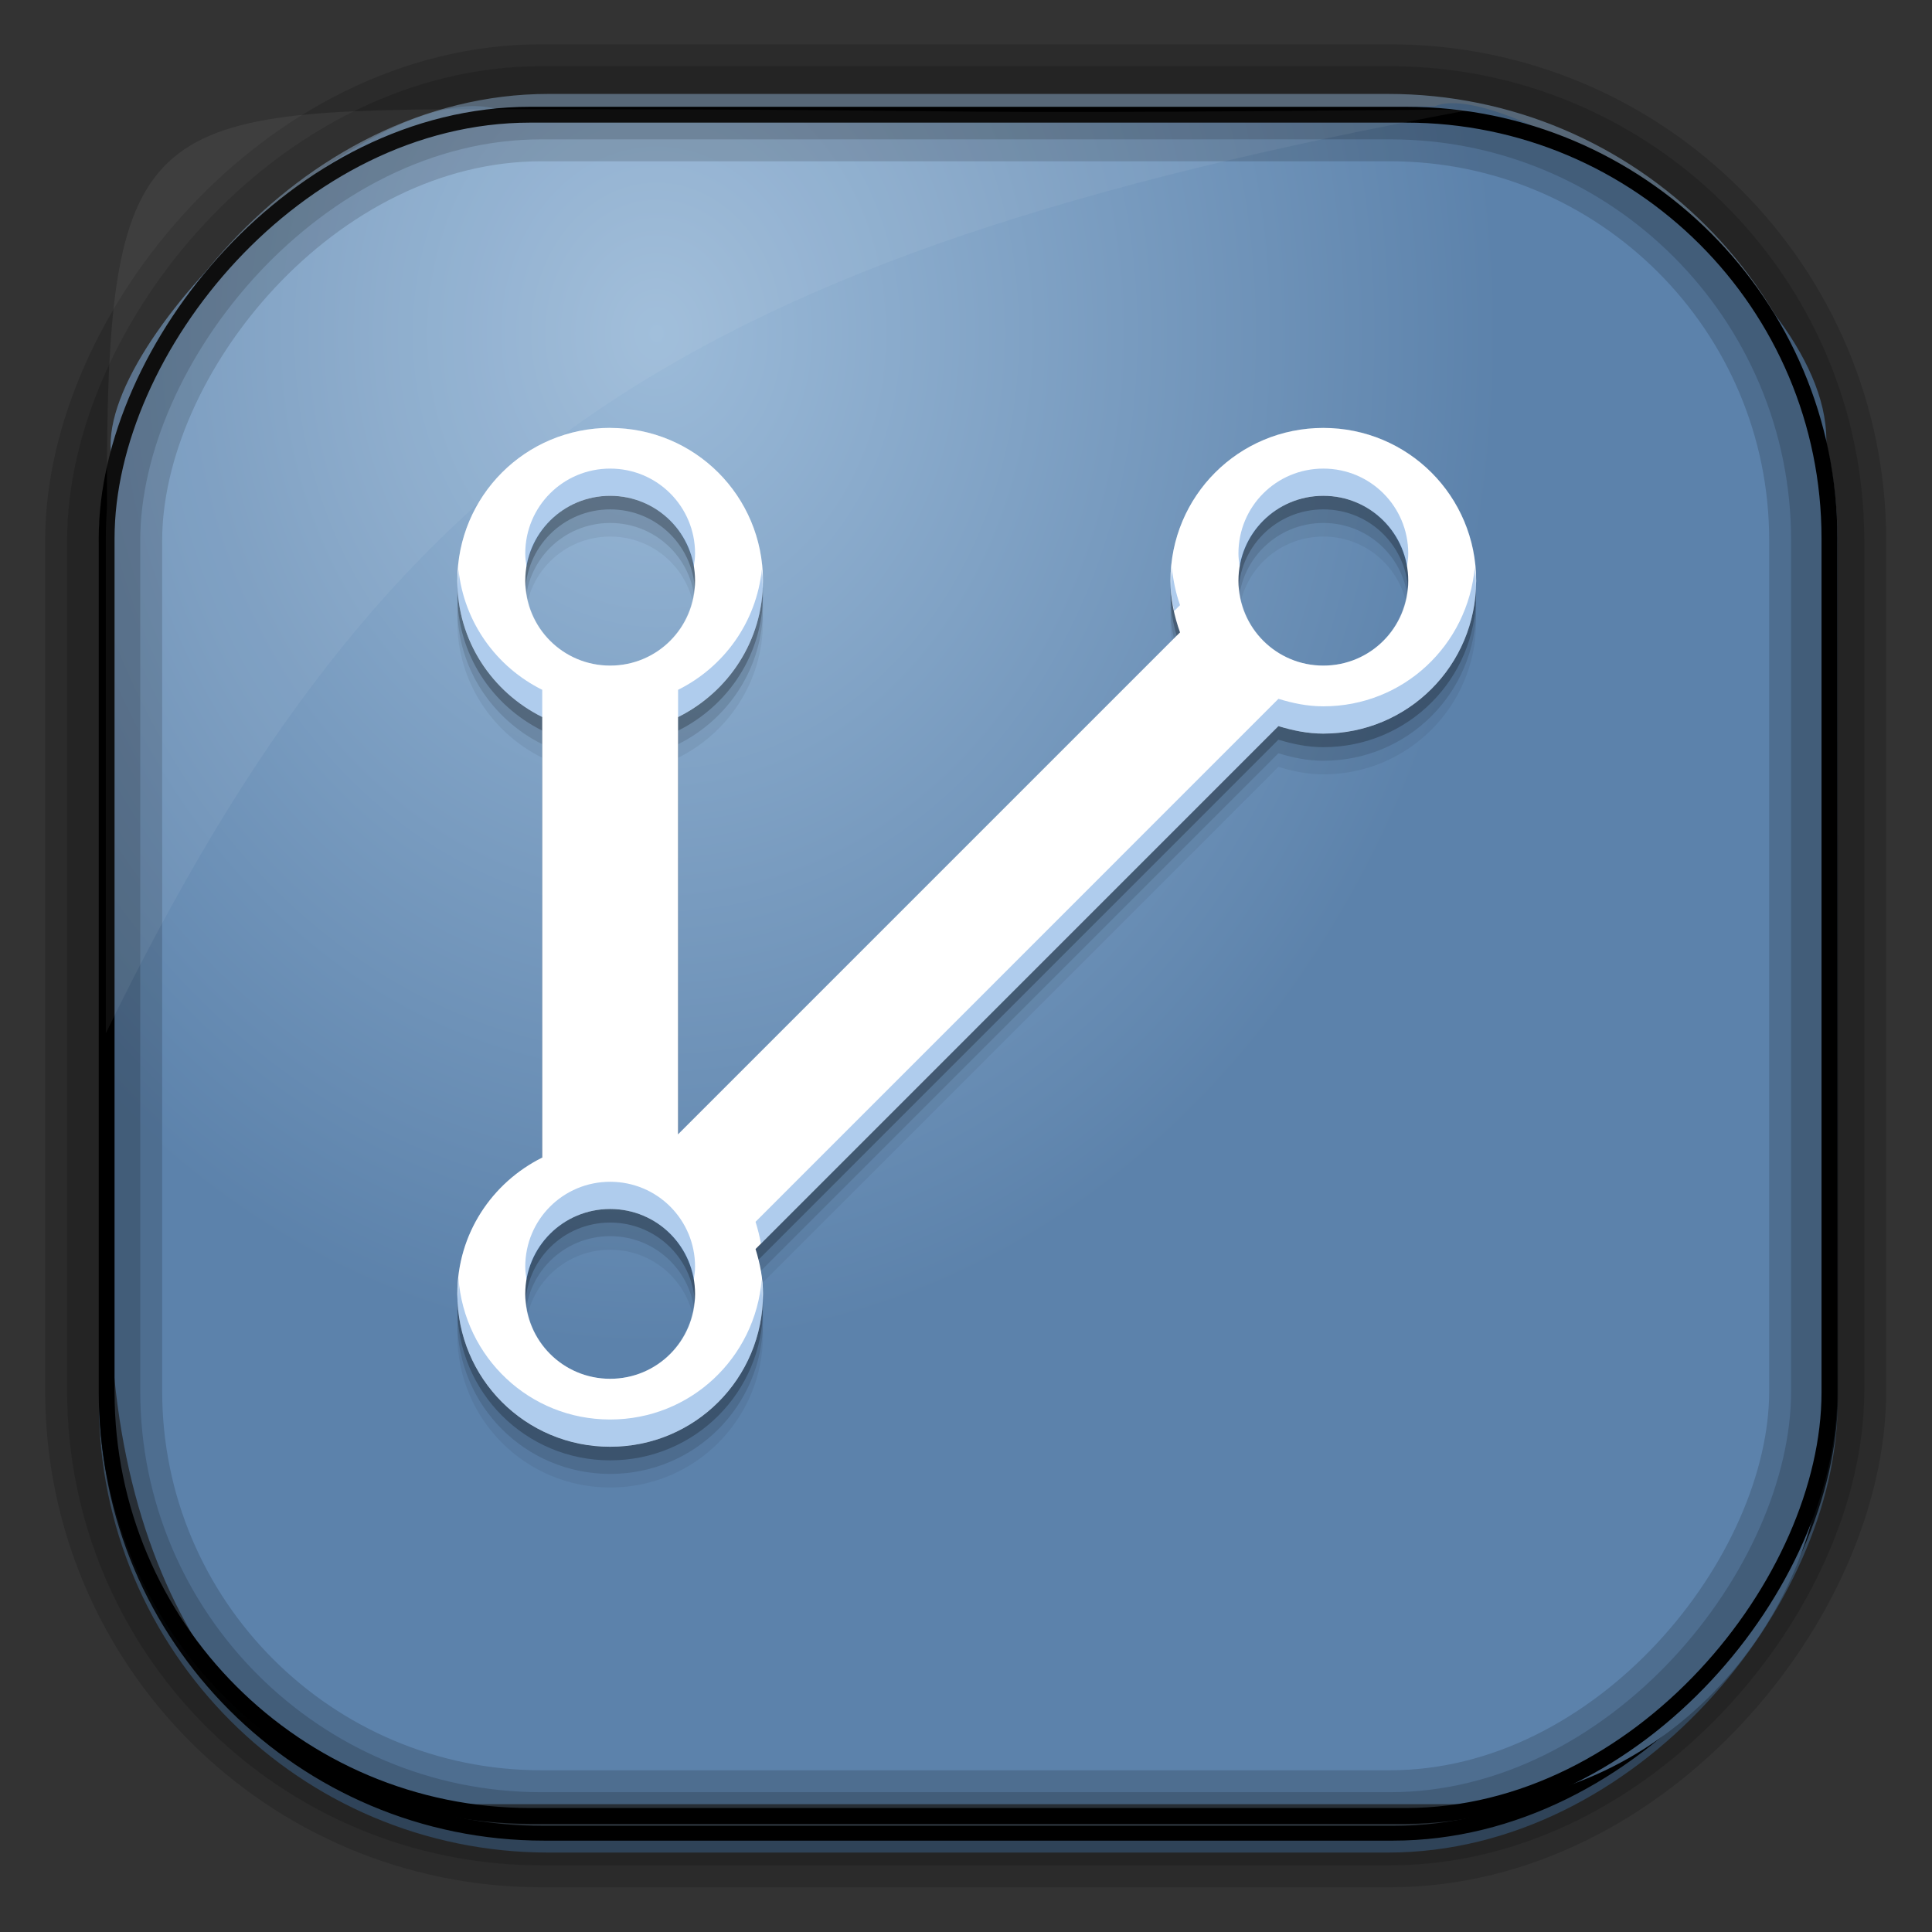 <?xml version="1.0" encoding="UTF-8" standalone="no"?>
<!-- Created with Inkscape (http://www.inkscape.org/) -->
<svg id="svg3449" xmlns:rdf="http://www.w3.org/1999/02/22-rdf-syntax-ns#" xmlns="http://www.w3.org/2000/svg" height="128" width="128" version="1.0" xmlns:cc="http://creativecommons.org/ns#" xmlns:xlink="http://www.w3.org/1999/xlink" xmlns:dc="http://purl.org/dc/elements/1.1/">
 <rect width="100%" height="100%" fill="#333333" stroke="none"/>
 <defs id="defs3451">
  <linearGradient id="linearGradient3514" y2="-9.103" gradientUnits="userSpaceOnUse" x2="66.492" gradientTransform="matrix(.968 0 0 .979 2.179 .166)" y1="-42.638" x1="67.952">
   <stop id="stop4620" style="stop-color:#37414b" offset="0"/>
   <stop id="stop4622" style="stop-color:#37414b;stop-opacity:0" offset="1"/>
  </linearGradient>
  <linearGradient id="linearGradient3516" y2="-11.847" gradientUnits="userSpaceOnUse" x2="58.98" gradientTransform="matrix(.968 0 0 .979 2.179 .166)" y1="-118.55" x1="57.173">
   <stop id="stop4596" offset="0"/>
   <stop id="stop4598" style="stop-opacity:0" offset="1"/>
  </linearGradient>
  <linearGradient id="linearGradient3519" y2="50.369" gradientUnits="userSpaceOnUse" x2="76.558" gradientTransform="matrix(.968 0 0 .979 3.242 -129.19)" y1="13.164" x1="76.558">
   <stop id="stop3392" style="stop-color:#425e7b" offset="0"/>
   <stop id="stop3394" style="stop-color:#7a91a7" offset="1"/>
  </linearGradient>
  <linearGradient id="linearGradient3521" y2="-8.74" gradientUnits="userSpaceOnUse" x2="60.217" gradientTransform="matrix(.968 0 0 .979 2.179 .166)" y1="-123.72" x1="60.395">
   <stop id="stop3392-4-8" style="stop-color:#425e7b" offset="0"/>
   <stop id="stop3394-8-0" style="stop-color:#7a91a7" offset="1"/>
  </linearGradient>
  <radialGradient id="radialGradient3349" gradientUnits="userSpaceOnUse" cy="45.647" cx="42.148" gradientTransform="matrix(.947 0 0 1.139 3.595 -29.89)" r="58.984">
   <stop id="stop2699-5" style="stop-color:#9cbbd9" offset="0"/>
   <stop id="stop2701-7" style="stop-color:#5c82ab" offset="1"/>
  </radialGradient>
 </defs>
 <rect id="rect892" style="stroke:url(#linearGradient3521);stroke-width:.974;fill:url(#linearGradient3519)" transform="scale(1,-1)" ry="29.296" height="115.54" width="114.22" y="-122.25" x="7.039"/>
 <rect id="rect892-2" style="stroke:url(#linearGradient3516);stroke-width:.974;fill:url(#linearGradient3514)" transform="scale(1,-1)" ry="28.993" height="114.35" width="114.22" y="-121.46" x="7.06"/>
 <path id="rect895" style="fill:url(#radialGradient3349)" d="m33.051 7.26c-7.969-2.449-27.013 15.174-25.653 23.038-0.05 0.974-0.089 1.965-0.089 2.957v52.419c0 20.876 10.712 33.859 22.318 33.859h67.038c12.638 0 24.318-11.245 24.318-25.859v-64.017c0.7-10.928-21.283-24.659-25.926-22.618-47.846 0.865-18.017 0.224-62.003 0.224z"/>
 <rect id="rect892-2-7-8" style="opacity:.159;stroke:#000;stroke-width:4.845;fill:none" transform="scale(1,-1)" ry="28.993" height="114.35" width="114.22" y="-121.16" x="6.869"/>
 <rect id="rect892-2-7-1" style="opacity:.159;stroke:#000;stroke-width:7.751;fill:none" transform="scale(1,-1)" ry="28.993" height="114.35" width="114.22" y="-121.16" x="6.869"/>
 <rect id="rect892-2-7-2-9" ry="28.067" style="stroke:#000;stroke-width:1.049;fill:none" transform="scale(1,-1)" height="112.71" width="114.14" y="-120.31" x="7.065"/>
 <path id="path1187" style="fill:#fff;fill-opacity:.057" d="m33.017 7.232c-23.707 0-26.027 0.674-25.93 26.295-0.043 0.716-0.077 1.444-0.077 2.173v32.76c18.67-38.321 38.34-51.497 90.374-61.179-0.225-0.026-0.46-0.03-0.691-0.03-41.576 0.387-25.652-0.019-63.676-0.019z"/>
 <g id="g3920" transform="matrix(2.25 0 0 2.25 159.38 -69.446)">
  <path id="path4239" style="fill-opacity:.059" d="m-52.869 44.664c-2.493 0-4.5 2.007-4.5 4.5 0 1.77 1.022 3.278 2.5 4.014v12.973c-1.478 0.736-2.5 2.244-2.5 4.014 0 2.493 2.007 4.5 4.5 4.5s4.5-2.007 4.5-4.5c0-0.464-0.089-0.902-0.219-1.322l15.396-15.398c0.421 0.129 0.858 0.221 1.322 0.221 2.493 0 4.5-2.007 4.5-4.5s-2.007-4.5-4.5-4.5-4.5 2.007-4.5 4.5c0 0.537 0.11 1.043 0.281 1.52l-14.781 14.781v-12.287c1.478-0.736 2.5-2.244 2.5-4.014 0-2.493-2.007-4.5-4.5-4.5zm0 2c1.385 0 2.5 1.115 2.5 2.5s-1.115 2.5-2.5 2.5-2.5-1.115-2.5-2.5 1.115-2.5 2.5-2.5zm21 0c1.385 0 2.5 1.115 2.5 2.5s-1.115 2.5-2.5 2.5-2.5-1.115-2.5-2.5 1.115-2.5 2.5-2.5zm-21 21c1.385 0 2.5 1.115 2.5 2.5s-1.115 2.5-2.5 2.5-2.5-1.115-2.5-2.5 1.115-2.5 2.5-2.5z"/>
  <path id="path4237" style="fill-opacity:.118" d="m-52.869 44.264c-2.493 0-4.5 2.007-4.5 4.5 0 1.77 1.022 3.278 2.5 4.014v12.973c-1.478 0.736-2.5 2.244-2.5 4.014 0 2.493 2.007 4.5 4.5 4.5s4.5-2.007 4.5-4.5c0-0.464-0.089-0.902-0.219-1.322l15.396-15.398c0.421 0.129 0.858 0.221 1.322 0.221 2.493 0 4.5-2.007 4.5-4.5s-2.007-4.5-4.5-4.5-4.5 2.007-4.5 4.5c0 0.537 0.11 1.043 0.281 1.52l-14.781 14.781v-12.287c1.478-0.736 2.5-2.244 2.5-4.014 0-2.493-2.007-4.5-4.5-4.5zm0 2c1.385 0 2.5 1.115 2.5 2.5s-1.115 2.5-2.5 2.5-2.5-1.115-2.5-2.5 1.115-2.5 2.5-2.5zm21 0c1.385 0 2.5 1.115 2.5 2.5s-1.115 2.5-2.5 2.5-2.5-1.115-2.5-2.5 1.115-2.5 2.5-2.5zm-21 21c1.385 0 2.5 1.115 2.5 2.5s-1.115 2.5-2.5 2.5-2.5-1.115-2.5-2.5 1.115-2.5 2.5-2.5z"/>
  <path id="path4233" style="fill-opacity:.235" d="m-52.869 43.864c-2.493 0-4.5 2.007-4.5 4.5 0 1.77 1.022 3.278 2.5 4.014v12.973c-1.478 0.736-2.5 2.244-2.5 4.014 0 2.493 2.007 4.5 4.5 4.5s4.5-2.007 4.5-4.5c0-0.464-0.089-0.902-0.219-1.322l15.396-15.398c0.421 0.129 0.858 0.221 1.322 0.221 2.493 0 4.5-2.007 4.5-4.5s-2.007-4.5-4.5-4.5-4.5 2.007-4.5 4.5c0 0.537 0.11 1.043 0.281 1.52l-14.781 14.781v-12.287c1.478-0.736 2.5-2.244 2.5-4.014 0-2.493-2.007-4.5-4.5-4.5zm0 2c1.385 0 2.5 1.115 2.5 2.5s-1.115 2.5-2.5 2.5-2.5-1.115-2.5-2.5 1.115-2.5 2.5-2.5zm21 0c1.385 0 2.5 1.115 2.5 2.5s-1.115 2.5-2.5 2.5-2.5-1.115-2.5-2.5 1.115-2.5 2.5-2.5zm-21 21c1.385 0 2.5 1.115 2.5 2.5s-1.115 2.5-2.5 2.5-2.5-1.115-2.5-2.5 1.115-2.5 2.5-2.5z"/>
  <path id="rect4208" style="fill:#fff" d="m-52.869 43.464c-2.493 0-4.5 2.007-4.5 4.5 0 1.77 1.022 3.278 2.5 4.014v12.973c-1.478 0.736-2.5 2.244-2.5 4.014 0 2.493 2.007 4.5 4.5 4.5s4.5-2.007 4.5-4.5c0-0.464-0.089-0.902-0.219-1.322l15.396-15.398c0.421 0.129 0.858 0.221 1.322 0.221 2.493 0 4.5-2.007 4.5-4.5s-2.007-4.5-4.5-4.5-4.5 2.007-4.5 4.5c0 0.537 0.11 1.043 0.281 1.52l-14.781 14.781v-12.287c1.478-0.736 2.5-2.244 2.5-4.014 0-2.493-2.007-4.5-4.5-4.5zm0 2c1.385 0 2.5 1.115 2.5 2.5s-1.115 2.5-2.5 2.5-2.5-1.115-2.5-2.5 1.115-2.5 2.5-2.5zm21 0c1.385 0 2.5 1.115 2.5 2.5s-1.115 2.5-2.5 2.5-2.5-1.115-2.5-2.5 1.115-2.5 2.5-2.5zm-21 21c1.385 0 2.5 1.115 2.5 2.5s-1.115 2.5-2.5 2.5-2.5-1.115-2.5-2.5 1.115-2.5 2.5-2.5z"/>
  <path id="path4241" style="fill:#025ec5;fill-opacity:.314" d="m-52.869 44.663c-1.385 0-2.5 1.115-2.5 2.5 0 0.137 0.02 0.269 0.041 0.4 0.191-1.192 1.211-2.1 2.459-2.1 1.248 0 2.268 0.907 2.459 2.1 0.021-0.131 0.041-0.263 0.041-0.4 0-1.385-1.115-2.5-2.5-2.5zm21 0c-1.385 0-2.5 1.115-2.5 2.5 0 0.137 0.02 0.269 0.041 0.4 0.191-1.192 1.211-2.1 2.459-2.1 1.248 0 2.268 0.907 2.459 2.1 0.021-0.131 0.041-0.263 0.041-0.4 0-1.385-1.115-2.5-2.5-2.5zm4.459 2.9c-0.204 2.301-2.103 4.1-4.459 4.1-0.464 0-0.902-0.091-1.322-0.221l-15.397 15.399c0.064 0.209 0.12 0.424 0.158 0.643l15.238-15.24c0.421 0.129 0.858 0.221 1.322 0.221 2.493 0 4.5-2.007 4.5-4.5 0-0.137-0.029-0.266-0.041-0.4zm-8.92 0.008c-0.011 0.132-0.039 0.258-0.039 0.393 0 0.308 0.044 0.604 0.107 0.893l0.174-0.174c-0.126-0.352-0.202-0.726-0.242-1.111zm-21.006 0.059c-0.008 0.112-0.033 0.219-0.033 0.334 0 1.77 1.022 3.278 2.5 4.014v-0.801c-1.346-0.67-2.304-1.982-2.467-3.547zm8.934 0c-0.163 1.564-1.121 2.877-2.467 3.547v0.801c1.478-0.736 2.5-2.244 2.5-4.014 0-0.115-0.025-0.222-0.033-0.334zm-4.467 18.033c-1.385 0-2.5 1.115-2.5 2.5 0 0.137 0.02 0.269 0.041 0.4 0.191-1.192 1.211-2.1 2.459-2.1 1.248 0 2.268 0.907 2.459 2.1 0.021-0.131 0.041-0.263 0.041-0.4 0-1.385-1.115-2.5-2.5-2.5zm-4.467 2.834c-0.016 0.154-0.033 0.308-0.033 0.467 0 2.493 2.007 4.5 4.5 4.5s4.5-2.007 4.5-4.5c0-0.145-0.021-0.284-0.037-0.424-0.193 2.312-2.099 4.123-4.463 4.123-2.379 0-4.294-1.833-4.467-4.166z"/>
  <path id="path4246" style="fill:#fff;fill-opacity:.235" d="m-52.869 43.464c-2.493 0-4.5 2.007-4.5 4.5 0 0.08 0.013 0.156 0.018 0.234 0.089-2.414 2.046-4.334 4.482-4.334s4.394 1.92 4.482 4.334c0.004-0.079 0.018-0.155 0.018-0.234 0-2.493-2.007-4.5-4.5-4.5zm21 0c-2.493 0-4.5 2.007-4.5 4.5 0 0.07 0.016 0.135 0.02 0.203 0.105-2.399 2.055-4.303 4.481-4.303 2.424 0 4.374 1.902 4.481 4.299 0.003-0.068 0.02-0.131 0.02-0.199 0-2.493-2.007-4.5-4.5-4.5zm-23.48 4.699c-0.005 0.067-0.02 0.132-0.02 0.201 0 1.385 1.115 2.5 2.5 2.5s2.5-1.115 2.5-2.5c0-0.069-0.014-0.134-0.02-0.201-0.102 1.29-1.164 2.301-2.481 2.301-1.317 0-2.378-1.011-2.481-2.301zm21 0c-0.005 0.067-0.02 0.132-0.02 0.201 0 1.385 1.115 2.5 2.5 2.5s2.5-1.115 2.5-2.5c0-0.069-0.014-0.134-0.02-0.201-0.102 1.29-1.164 2.301-2.481 2.301-1.317 0-2.378-1.011-2.481-2.301zm-1.826 1.408-14.693 14.693v0.4l14.781-14.781c-0.036-0.101-0.058-0.209-0.088-0.312zm-18.694 15.38c-1.478 0.736-2.5 2.244-2.5 4.014 0 0.057 0.015 0.11 0.018 0.166 0.087-1.666 1.071-3.077 2.482-3.779v-0.4zm6.359 3.014-0.078 0.078c0.109 0.355 0.177 0.725 0.199 1.109 0.003-0.064 0.02-0.123 0.02-0.188 0-0.348-0.061-0.678-0.141-1zm-6.84 1.199c-0.005 0.067-0.02 0.132-0.02 0.201 0 1.385 1.115 2.5 2.5 2.5s2.5-1.115 2.5-2.5c0-0.069-0.014-0.134-0.02-0.201-0.102 1.29-1.164 2.301-2.481 2.301-1.317 0-2.378-1.011-2.481-2.301z"/>
 </g>
</svg>
